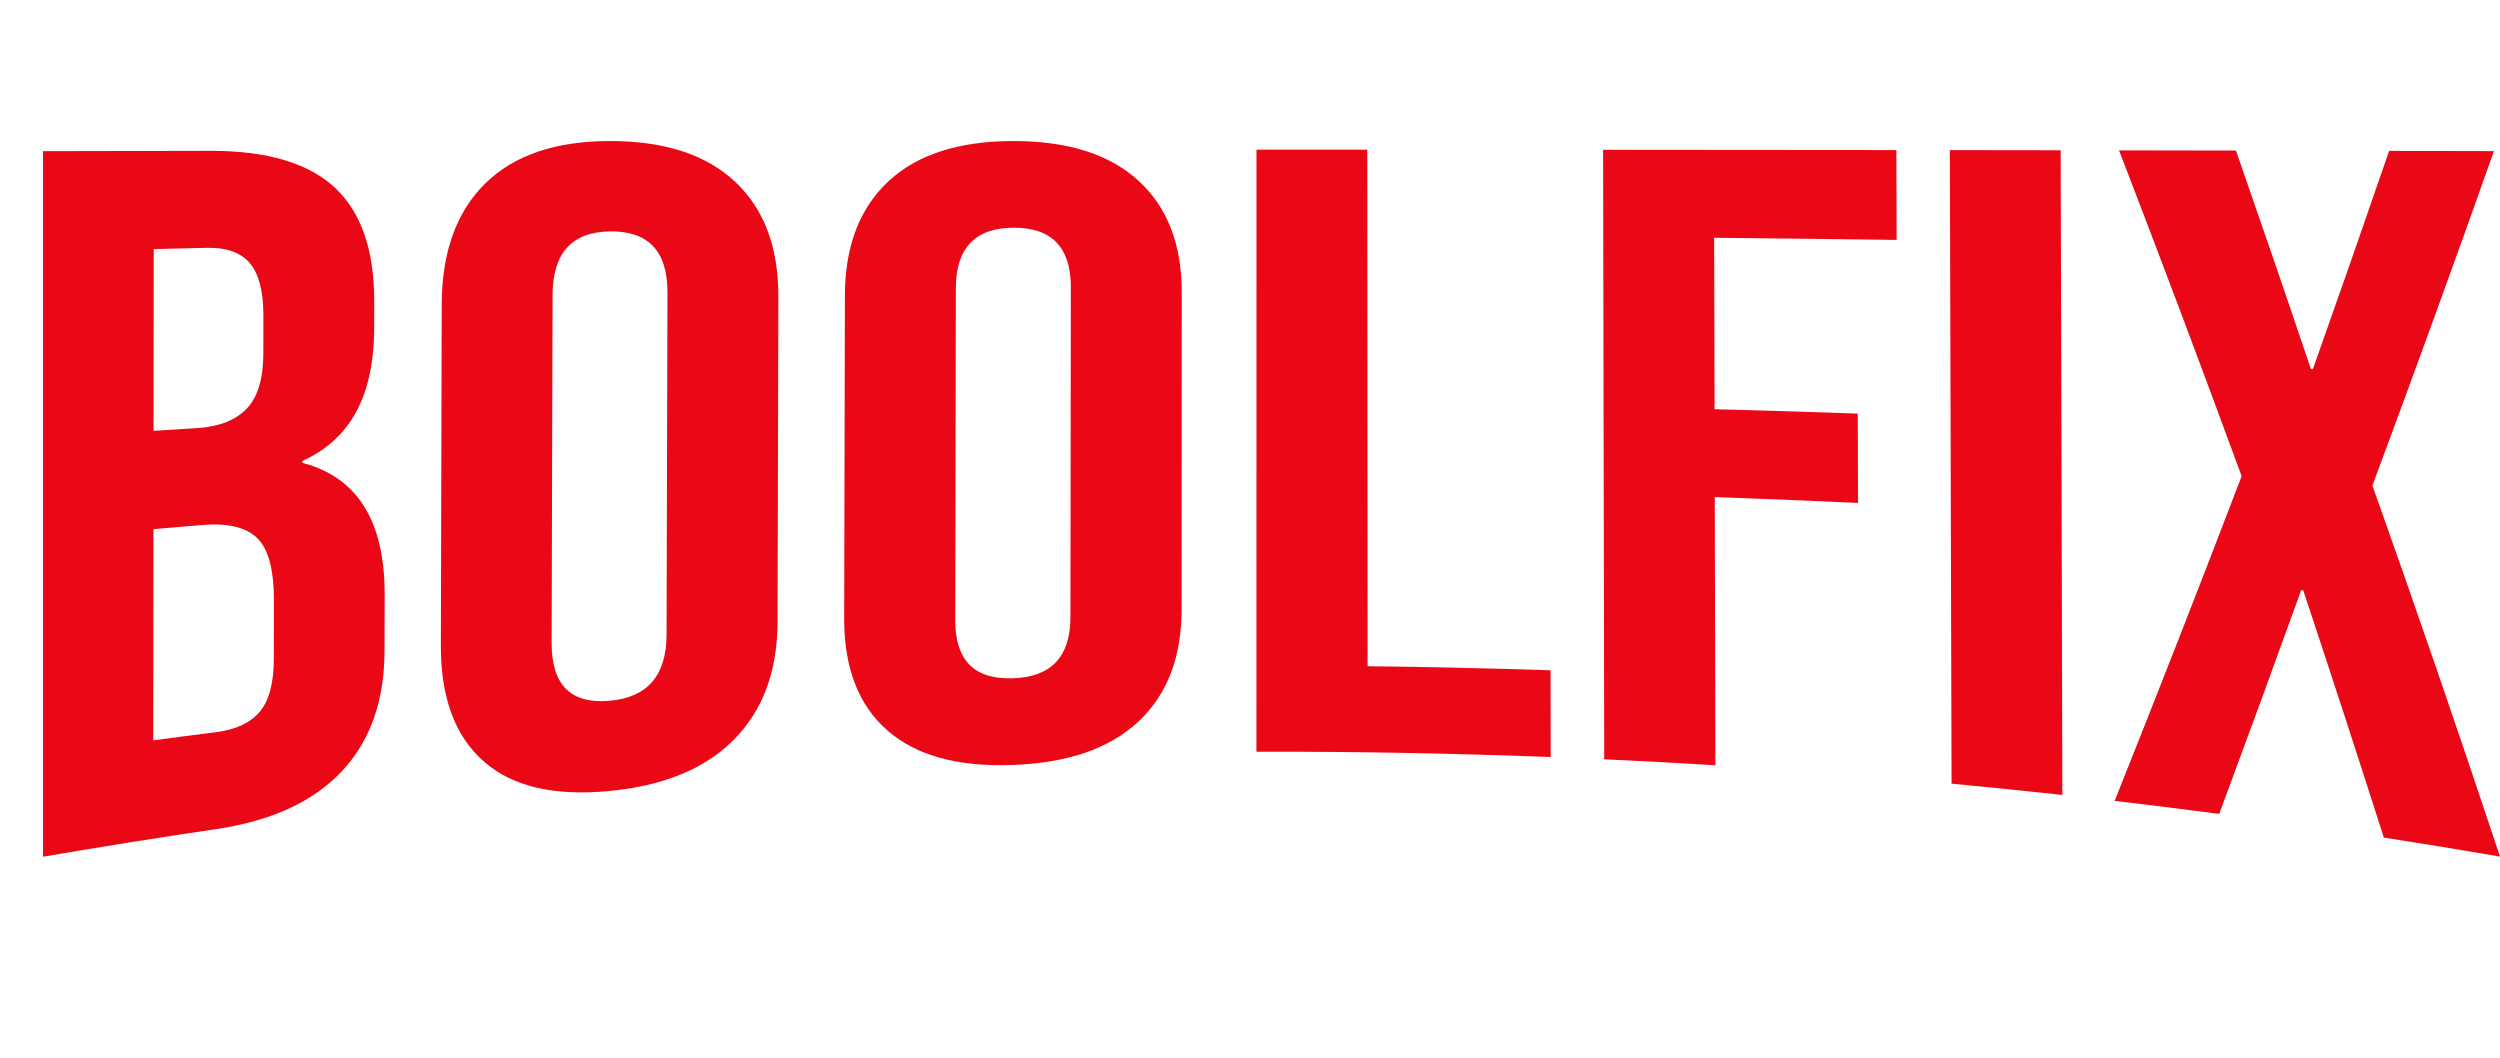 <?xml version="1.0" encoding="UTF-8"?>
<svg id="Livello_1" data-name="Livello 1" xmlns="http://www.w3.org/2000/svg" viewBox="0 0 496.13 210">
  <defs>
    <style>
      .cls-1 {
        fill: #ea0816;
      }
    </style>
  </defs>
  <path class="cls-1" d="M8.54,30c11.07-.03,22.13-.05,33.2-.07,11.33-.02,19.59,2.48,24.78,7.37,5.19,4.9,7.77,12.39,7.75,22.57,0,1.74,0,3.48-.01,5.22-.02,6.71-1.2,12.22-3.53,16.57-2.34,4.36-5.91,7.63-10.71,9.82,0,.13,0,.25,0,.38,10.91,2.85,16.35,11.54,16.32,26.14,0,3.72-.02,7.44-.03,11.16-.02,10.04-2.87,17.97-8.54,23.97-5.67,6-13.95,9.79-24.83,11.4-11.48,1.69-22.95,3.52-34.4,5.49V30Zm30.52,54.96c4.39-.27,7.69-1.56,9.89-3.85,2.2-2.29,3.31-5.96,3.31-11.04,0-2.48,0-4.95,.01-7.43,0-4.82-.88-8.28-2.68-10.4-1.79-2.12-4.63-3.14-8.49-3.06-3.53,.08-7.06,.16-10.59,.25-.01,12.02-.02,24.04-.04,36.07,2.86-.19,5.72-.37,8.58-.54Zm3.9,60.32c3.85-.49,6.71-1.82,8.57-4.01,1.86-2.19,2.8-5.68,2.81-10.49,0-3.86,.01-7.73,.02-11.59,.01-6.08-1.08-10.19-3.27-12.36-2.19-2.17-5.82-3.07-10.87-2.65-3.26,.27-6.52,.55-9.77,.83-.01,13.97-.03,27.94-.04,41.91,4.18-.56,8.36-1.11,12.55-1.63Z"/>
  <path class="cls-1" d="M96.02,151.12c-5.72-5-8.56-12.7-8.53-23.01,.06-22.58,.11-45.15,.17-67.73,.03-10.31,2.91-18.35,8.66-23.99,5.75-5.64,14.02-8.41,24.82-8.4,10.8,0,19.06,2.74,24.78,8.11,5.72,5.38,8.57,12.94,8.55,22.76-.05,21.51-.1,43.03-.16,64.54-.02,9.82-2.92,17.58-8.67,23.39-5.76,5.81-14.04,9.19-24.85,10.2-10.81,1.01-19.06-.86-24.77-5.87Zm36.26-25.18c.06-22.63,.12-45.27,.18-67.9,.02-8.17-3.77-12.21-11.37-12.12-7.6,.09-11.41,4.3-11.43,12.62-.06,23.01-.12,46.02-.19,69.03-.02,8.32,3.76,12.14,11.37,11.51,7.6-.61,11.42-4.97,11.44-13.14Z"/>
  <path class="cls-1" d="M176.1,144.95c-5.74-5.03-8.59-12.43-8.57-22.19,.05-21.37,.1-42.74,.14-64.11,.02-9.76,2.91-17.34,8.65-22.68,5.74-5.34,14.02-7.98,24.82-7.98,10.8,0,19.06,2.63,24.79,7.87,5.73,5.24,8.6,12.63,8.59,22.2-.01,20.96-.02,41.91-.03,62.87,0,9.57-2.89,16.99-8.64,22.33-5.76,5.35-14.06,8.16-24.89,8.55-10.84,.4-19.12-1.83-24.86-6.86Zm36.33-22.48c.03-21.83,.05-43.66,.08-65.5,0-7.88-3.79-11.81-11.39-11.78-7.6,.04-11.41,4.03-11.43,11.97-.04,21.98-.08,43.96-.12,65.94-.01,7.95,3.79,11.76,11.41,11.51,7.62-.24,11.44-4.26,11.45-12.15Z"/>
  <path class="cls-1" d="M249.34,29.7c7.33,0,14.67,0,22,0,.02,34.17,.04,68.34,.06,102.51,12.1,.14,24.21,.41,36.31,.81,0,5.74,.02,11.48,.03,17.22-19.46-.75-38.93-1.11-58.4-1.06,0-39.82,0-79.65,.01-119.47Z"/>
  <path class="cls-1" d="M318.14,29.73c19.4,.01,38.8,.03,58.2,.05,.02,5.94,.03,11.88,.05,17.83-12.07-.16-24.14-.3-36.21-.42,.03,11.34,.05,22.68,.08,34.02,9.48,.25,18.95,.54,28.42,.87,.02,5.91,.03,11.82,.05,17.73-9.47-.44-18.95-.83-28.43-1.16,.04,17.74,.08,35.48,.12,53.22-7.35-.45-14.7-.85-22.06-1.18-.07-40.32-.15-80.64-.22-120.97Z"/>
  <path class="cls-1" d="M386.94,29.79c7.33,0,14.67,.02,22,.03,.11,42.65,.22,85.29,.34,127.94-7.33-.8-14.66-1.55-21.99-2.24-.11-41.91-.23-83.82-.34-125.73Z"/>
  <path class="cls-1" d="M444.86,94.5c-8.1-22.08-16.21-43.6-24.33-64.66,7.73,.01,15.47,.03,23.2,.04,4.96,14.23,9.92,28.67,14.87,43.34,.13,0,.27,.01,.4,.02,5.04-14.2,10.08-28.62,15.13-43.3,6.93,.02,13.87,.03,20.8,.05-8.06,22.75-16.1,44.84-24.12,66.36,8.47,23.82,16.92,48.33,25.32,73.64-7.68-1.32-15.36-2.58-23.05-3.77-5.32-16.66-10.66-33-16-49.07-.13-.01-.27-.03-.4-.04-5.43,15.04-10.85,29.83-16.27,44.41-6.91-.91-13.83-1.77-20.75-2.59,8.4-21.02,16.8-42.46,25.2-64.44Z"/>
</svg>